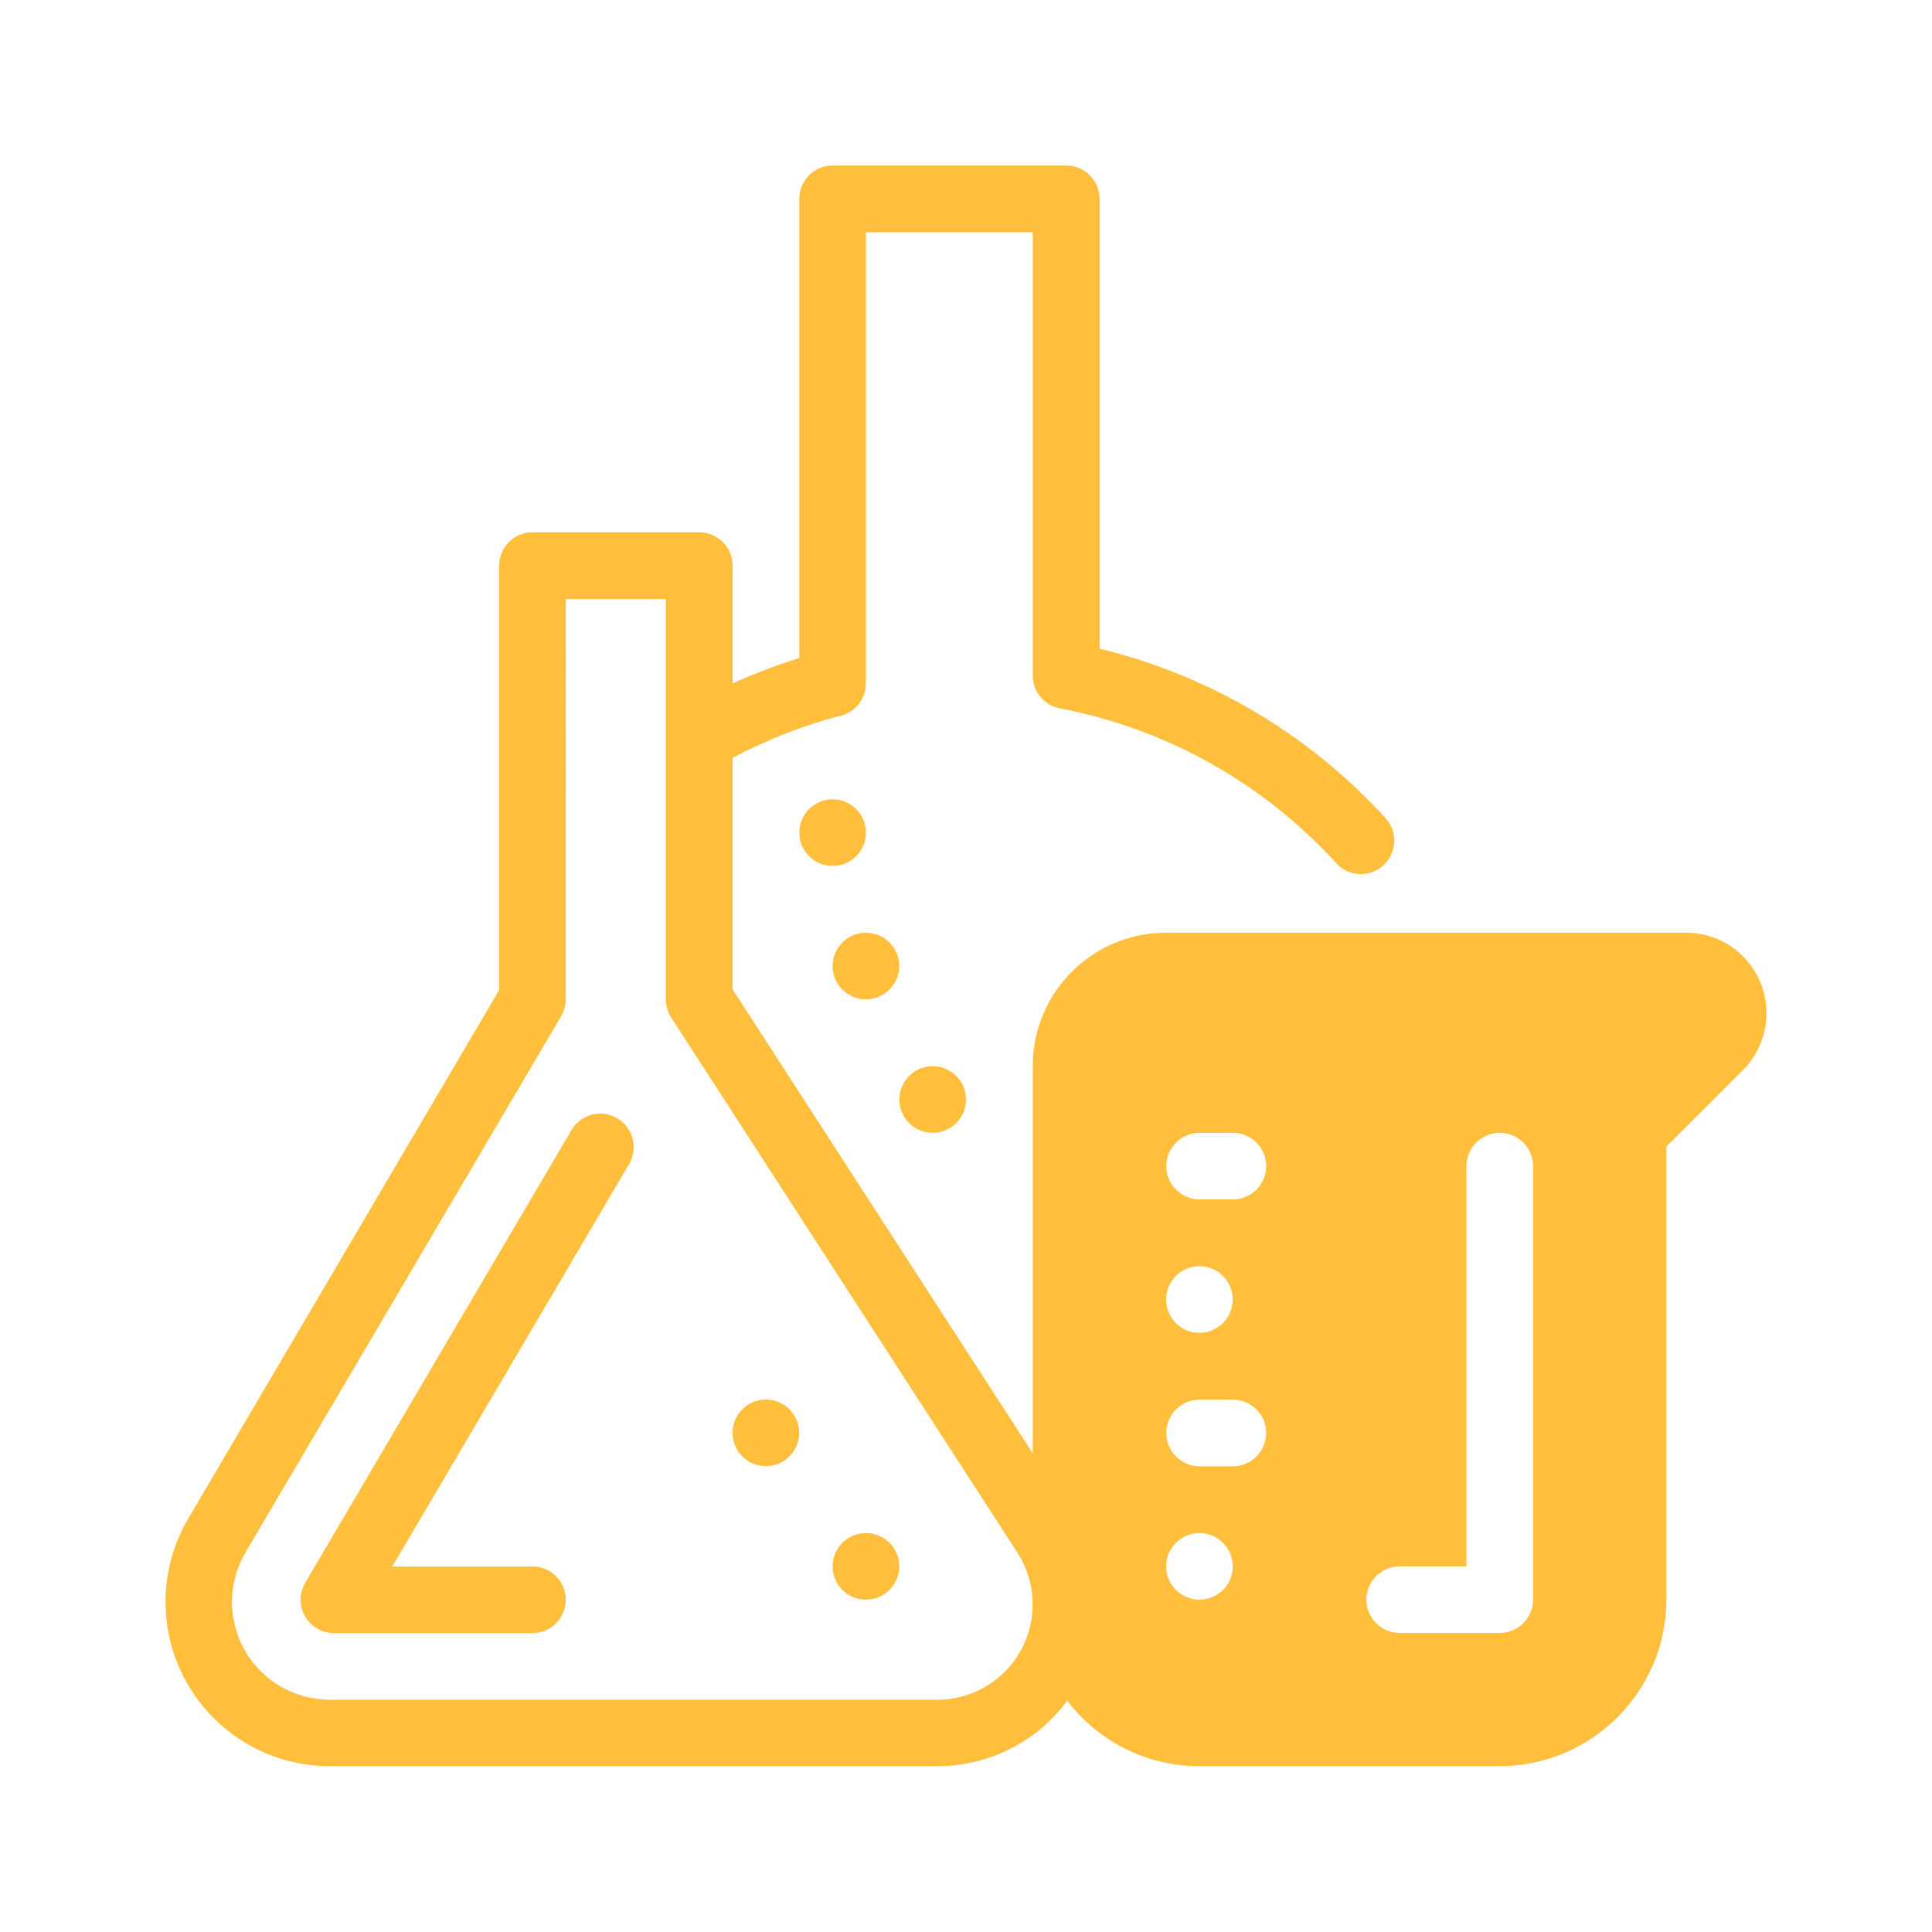 <?xml version="1.0" encoding="utf-8"?>
<!-- Generator: Adobe Illustrator 24.0.2, SVG Export Plug-In . SVG Version: 6.00 Build 0)  -->
<svg version="1.1" id="Слой_1" xmlns="http://www.w3.org/2000/svg" xmlns:xlink="http://www.w3.org/1999/xlink" x="0px" y="0px"
	 viewBox="0 0 134 134" style="enable-background:new 0 0 134 134;" xml:space="preserve">
<style type="text/css">
	.st0{fill:#FFBE3C;}
</style>
<g>
	<path class="st0" d="M42.81,77.56c-1.1-0.65-2.52-0.28-3.17,0.82l-18.47,31.4c-0.21,0.36-0.32,0.76-0.32,1.18
		c0,1.28,1.04,2.31,2.32,2.31h13.76c1.28,0,2.31-1.04,2.31-2.31v0c0-1.28-1.04-2.31-2.31-2.31h-9.72l16.42-27.91
		C44.28,79.63,43.91,78.21,42.81,77.56z"/>
	<path class="st0" d="M64.69,78.57c1.28,0,2.31-1.04,2.31-2.31c0-1.28-1.04-2.31-2.31-2.31c-1.28,0-2.31,1.04-2.31,2.31
		C62.37,77.53,63.41,78.57,64.69,78.57z"/>
	<path class="st0" d="M60.06,69.31c1.28,0,2.31-1.04,2.31-2.31c0-1.28-1.04-2.31-2.31-2.31s-2.31,1.04-2.31,2.31
		C57.75,68.28,58.78,69.31,60.06,69.31z"/>
	<path class="st0" d="M60.06,57.75c0-1.28-1.04-2.31-2.31-2.31l0,0c-1.28,0-2.31,1.04-2.31,2.31c0,1.28,1.04,2.31,2.31,2.31l0,0
		C59.02,60.06,60.06,59.02,60.06,57.75z"/>
	<path class="st0" d="M60.06,106.33c-1.28,0-2.31,1.04-2.31,2.31l0,0c0,1.28,1.04,2.31,2.31,2.31s2.31-1.04,2.31-2.31l0,0
		C62.37,107.36,61.34,106.33,60.06,106.33z"/>
	<path class="st0" d="M53.12,97.07c-1.28,0-2.31,1.04-2.31,2.31c0,1.28,1.04,2.31,2.31,2.31c1.28,0,2.31-1.04,2.31-2.31
		C55.43,98.11,54.4,97.07,53.12,97.07z"/>
	<path class="st0" d="M116.94,64.69H80.88c-5.11,0-9.25,4.14-9.25,9.25v26.86L50.81,68.62V52.56c2.39-1.26,4.9-2.25,7.52-2.93
		c1.02-0.26,1.74-1.19,1.73-2.24V16.11h11.57v30.75c0,1.11,0.79,2.06,1.88,2.27c7.4,1.42,14.12,5.19,19.17,10.74
		c0.82,0.9,2.2,1.01,3.15,0.25c1.04-0.83,1.17-2.38,0.27-3.37c-5.28-5.8-12.18-9.9-19.84-11.76V13.79c0-1.28-1.04-2.31-2.31-2.31
		H57.75c-1.28,0-2.31,1.04-2.31,2.31v31.85c-1.58,0.49-3.12,1.08-4.63,1.76v-8.17c0-1.28-1.04-2.31-2.31-2.31H36.93
		c-1.28,0-2.31,1.04-2.31,2.31v29.44l-21.56,36.65c-1.03,1.75-1.58,3.75-1.58,5.78c0,6.3,5.11,11.4,11.4,11.4h42.13
		c2.17,0,4.28-0.63,6.1-1.8c1.16-0.75,2.13-1.69,2.91-2.74c2.11,2.75,5.43,4.54,9.17,4.54h20.82c6.38-0.01,11.56-5.18,11.57-11.57
		V79.52l5.31-5.3c1.04-1.05,1.63-2.46,1.63-3.94C122.52,67.19,120.02,64.69,116.94,64.69z M65.01,117.89H22.88
		c-1.21,0-2.4-0.32-3.45-0.94c-3.23-1.9-4.3-6.05-2.4-9.28l21.89-37.19c0.21-0.36,0.32-0.76,0.32-1.17V41.55h6.94v27.76
		c0,0.45,0.13,0.88,0.37,1.26l24.01,37.11c0.69,1.07,1.06,2.32,1.06,3.59C71.63,114.93,68.66,117.89,65.01,117.89z M83.19,110.95
		c-1.28,0-2.31-1.04-2.31-2.31c0-1.28,1.04-2.31,2.31-2.31c1.28,0,2.31,1.04,2.31,2.31C85.51,109.92,84.47,110.95,83.19,110.95z
		 M85.51,101.7h-2.31c-1.28,0-2.31-1.04-2.31-2.31c0-1.28,1.04-2.31,2.31-2.31h2.31c1.28,0,2.31,1.04,2.31,2.31
		C87.82,100.66,86.78,101.7,85.51,101.7z M80.88,90.13c0-1.28,1.04-2.31,2.31-2.31c1.28,0,2.31,1.04,2.31,2.31
		c0,1.28-1.04,2.31-2.31,2.31C81.92,92.45,80.88,91.41,80.88,90.13z M85.51,83.19h-2.31c-1.28,0-2.31-1.04-2.31-2.31
		c0-1.28,1.04-2.31,2.31-2.31h2.31c1.28,0,2.31,1.04,2.31,2.31C87.82,82.16,86.78,83.19,85.51,83.19z M106.33,110.95
		c0,1.28-1.04,2.31-2.31,2.31h-6.94c-1.28,0-2.31-1.04-2.31-2.31c0-1.28,1.04-2.31,2.31-2.31h4.63V80.88c0-1.28,1.04-2.31,2.31-2.31
		c1.28,0,2.31,1.04,2.31,2.31V110.95z"/>
</g>
</svg>
